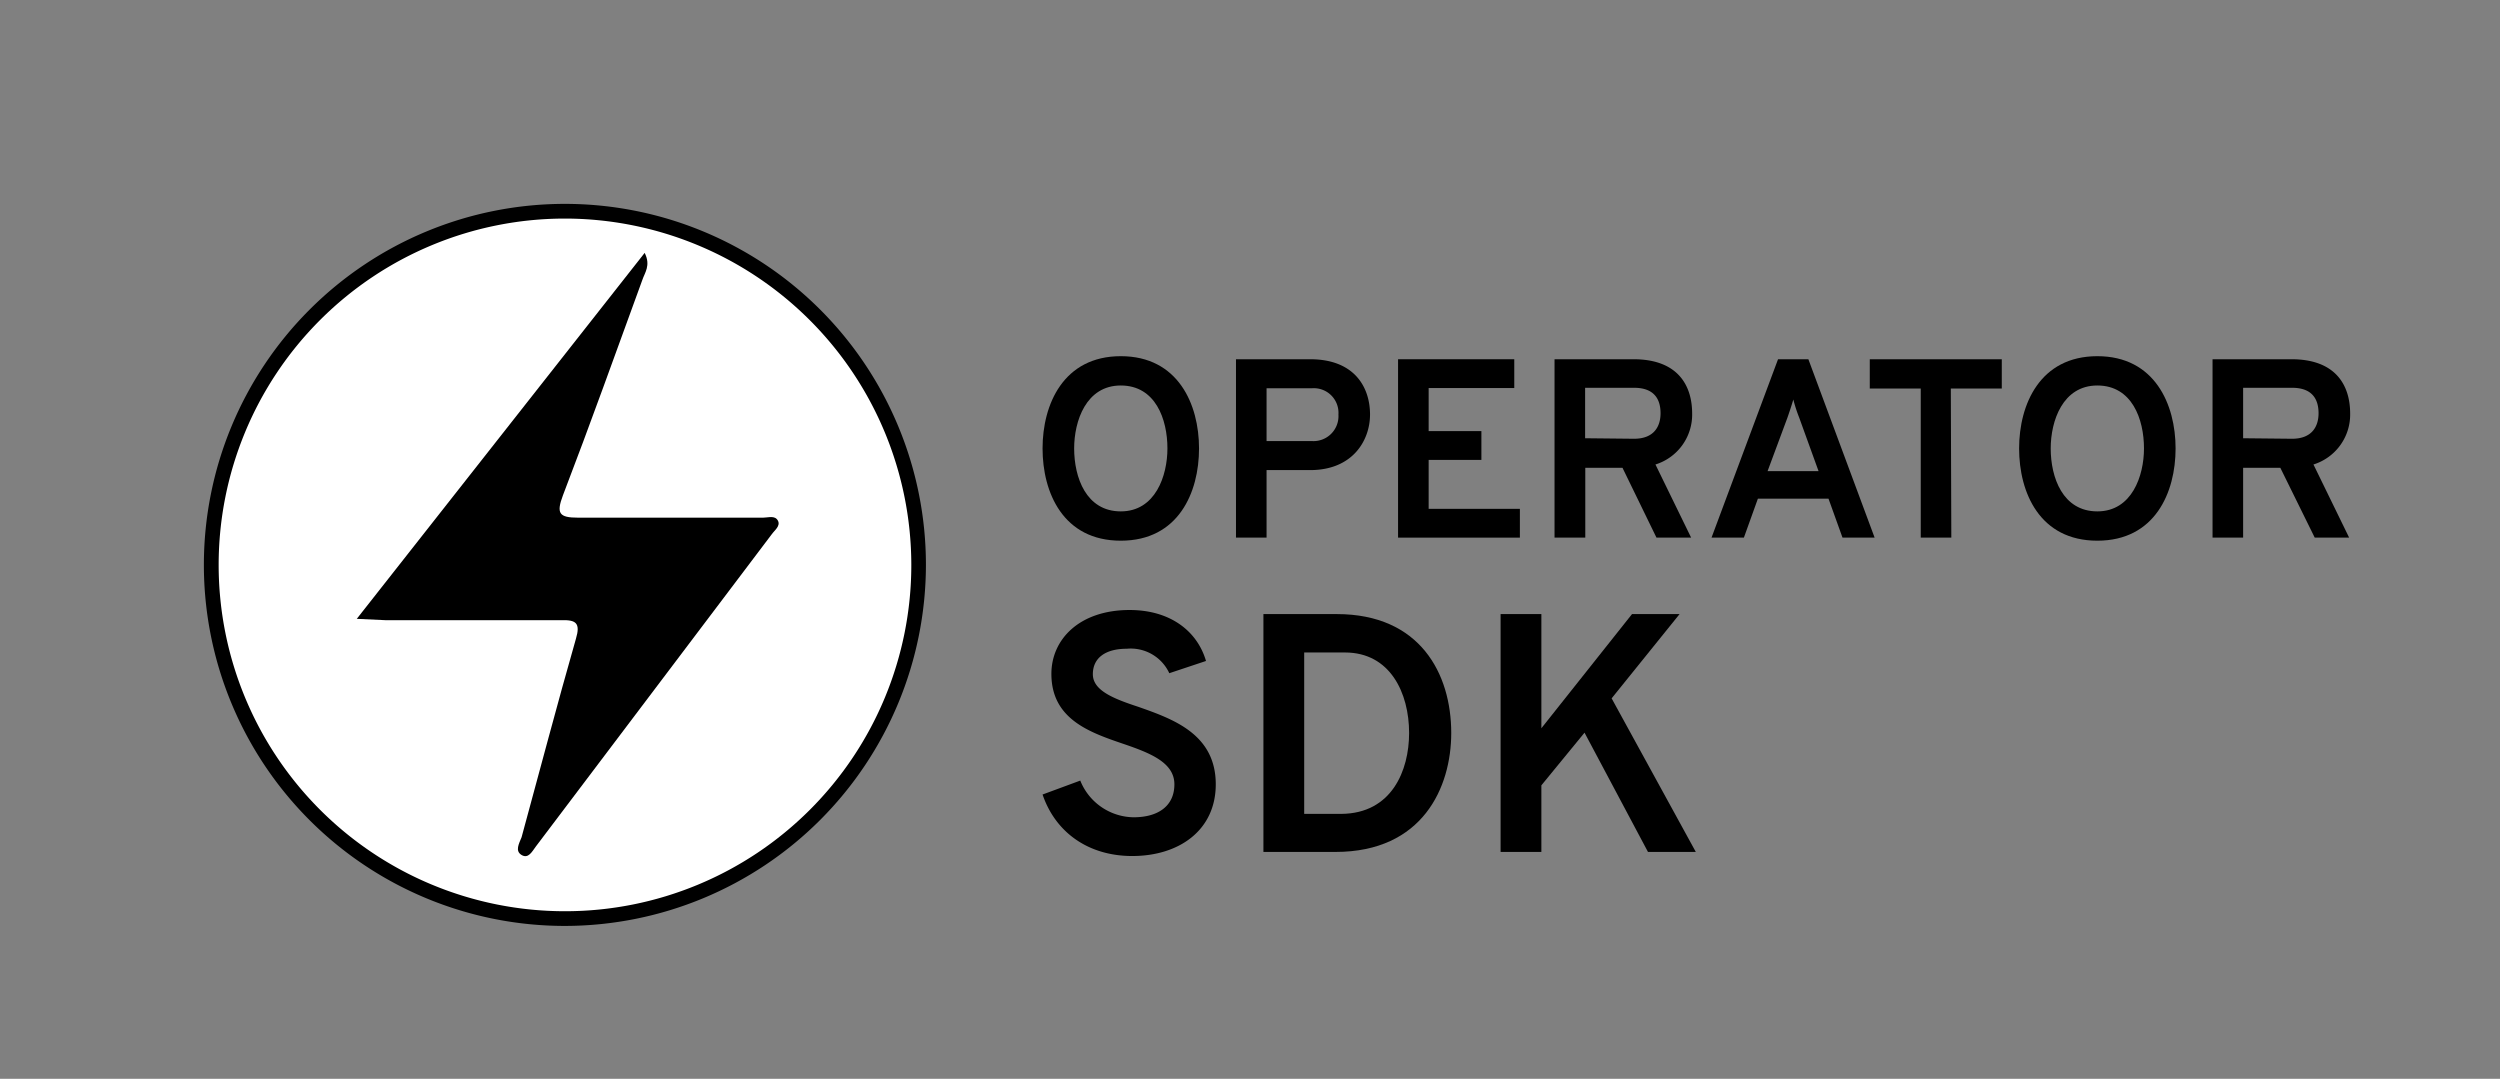 <svg id="Layer_1" data-name="Layer 1" xmlns="http://www.w3.org/2000/svg" viewBox="0 0 294.3 127"><rect x="0" y="0" width="294.3" height="127" fill="#808080" stroke="none"/><defs><style>.cls-1{fill:#fff;}</style></defs><title>operator_logo_sdk_bw</title><g id="Page-1"><path id="Fill-1" class="cls-1" d="M66.5,24.86A41.64,41.64,0,1,1,24.86,66.5,41.64,41.64,0,0,1,66.5,24.86"/><path d="M66.5,109A42.5,42.5,0,1,1,109,66.5,42.55,42.55,0,0,1,66.5,109Zm0-83.27A40.77,40.77,0,1,0,107.28,66.5,40.82,40.82,0,0,0,66.5,25.73Z"/><path id="Fill-5" d="M42,72.85,75.89,29.77c.75,1.49,0,2.33-.29,3.23-3.08,8.43-6.11,16.92-9.33,25.31-.8,2.13-.46,2.63,1.78,2.63H89.84c.59,0,1.38-.3,1.73.34s-.4,1.15-.74,1.64L63.08,99.65c-.44.59-.88,1.48-1.68,1s-.3-1.34,0-2.09c2.13-7.79,4.17-15.58,6.4-23.37.55-1.84,0-2.23-1.68-2.18H45.42Z"/></g><path d="M122.73,52.79c0-5.19,2.46-10.86,9.21-10.86s9.21,5.67,9.21,10.86-2.43,10.86-9.21,10.86S122.73,58,122.73,52.79Zm14.7,0c0-3.45-1.41-7.41-5.49-7.41s-5.49,4.17-5.49,7.41c0,3.42,1.41,7.41,5.49,7.41S137.43,56,137.43,52.79Z"/><path d="M145.5,42.29h8.73c5.22,0,7.05,3.3,7.05,6.51,0,3-2,6.54-7.05,6.54H149.1v7.95h-3.6Zm12.06,6.51a2.9,2.9,0,0,0-3.15-3.09H149.1v6.21h5.31A2.94,2.94,0,0,0,157.56,48.8Z"/><path d="M164.58,42.29h13.68v3.39H168.18v5.07h6.21v3.39h-6.21V59.9h10.74v3.39H164.58Z"/><path d="M183,42.29h9.3c5.22,0,6.9,3.09,6.9,6.39a6.15,6.15,0,0,1-4.32,6l4.2,8.61H195L191,55.07h-4.38v8.22H183Zm9.36,9.36c2.34,0,3.12-1.44,3.12-3s-.66-3-3.12-3h-5.76v5.94Z"/><path d="M215.25,58.7h-8.31l-1.65,4.59h-3.81l7.83-21h3.57l7.8,21H216.9Zm-3.45-9.54a17.63,17.63,0,0,1-.69-2.13c-.18.63-.48,1.53-.69,2.13l-2.34,6.3h6Z"/><path d="M229.71,63.29h-3.6V45.74h-6V42.29h15.54v3.45h-6Z"/><path d="M237.69,52.79c0-5.19,2.46-10.86,9.21-10.86s9.21,5.67,9.21,10.86-2.43,10.86-9.21,10.86S237.69,58,237.69,52.79Zm14.7,0c0-3.45-1.41-7.41-5.49-7.41s-5.49,4.17-5.49,7.41c0,3.42,1.41,7.41,5.49,7.41S252.39,56,252.39,52.79Z"/><path d="M260.46,42.29h9.3c5.22,0,6.9,3.09,6.9,6.39a6.15,6.15,0,0,1-4.32,6l4.2,8.61h-4.05l-4.05-8.22h-4.38v8.22h-3.6Zm9.36,9.36c2.34,0,3.12-1.44,3.12-3s-.66-3-3.12-3h-5.76v5.94Z"/><path d="M122.73,93.53l4.44-1.64a6.86,6.86,0,0,0,6.28,4.32c2.88,0,4.8-1.32,4.8-3.88s-2.84-3.68-6-4.76c-4-1.36-8.48-2.92-8.48-8.24,0-4.08,3.32-7.52,9.2-7.52,4.88,0,8,2.56,9,6l-4.32,1.44a5,5,0,0,0-5-2.88c-2.52,0-4,1.08-4,3s2.44,2.88,5.36,3.84c4.08,1.44,9.11,3.2,9.11,9.12,0,5.4-4.31,8.44-9.83,8.44C128.13,100.77,124.25,98,122.73,93.53Z"/><path d="M157.37,72.29c9.79,0,13.47,7,13.47,14,0,6.4-3.36,14-13.63,14h-8.48v-28Zm8.51,14c0-4.72-2.23-9.48-7.55-9.48h-4.8v19h4.36C163.85,95.77,165.88,90.69,165.88,86.29Z"/><path d="M186.53,86.25l-5.08,6.2v7.84h-4.8v-28h4.8V85.73l10.67-13.44h5.6l-8,9.92,9.91,18.08H194Z"/></svg>